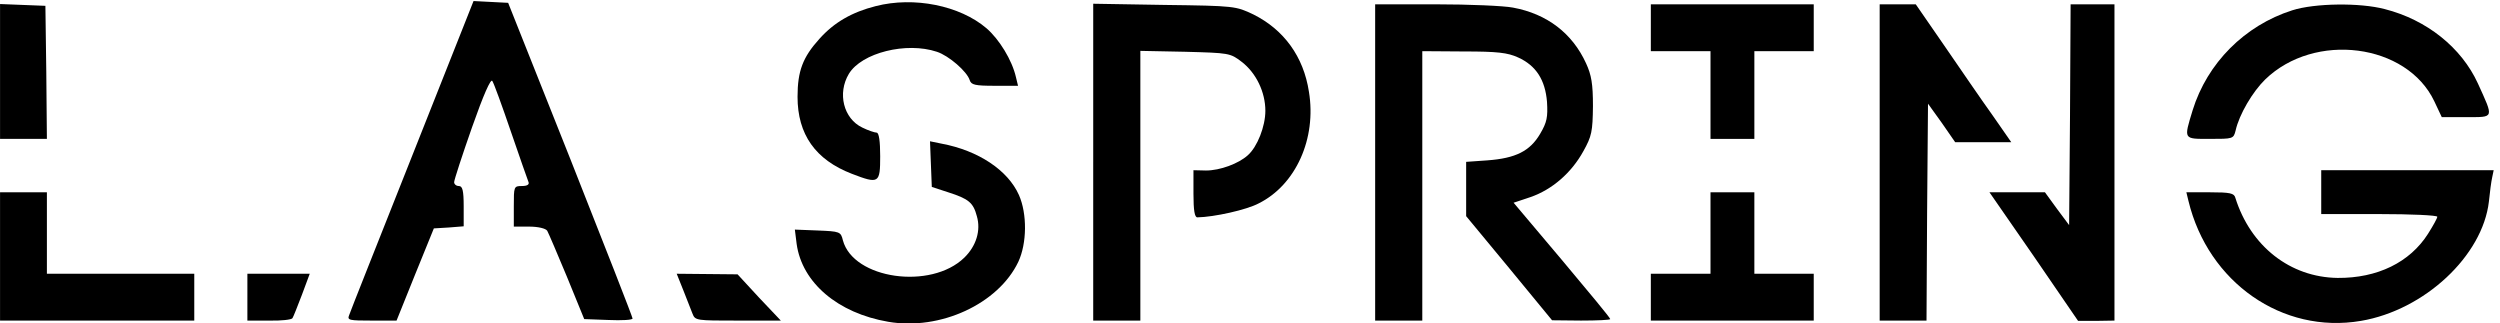 <?xml version="1.0" standalone="no"?>
<!DOCTYPE svg PUBLIC "-//W3C//DTD SVG 20010904//EN"
 "http://www.w3.org/TR/2001/REC-SVG-20010904/DTD/svg10.dtd">
<svg version="1.0" xmlns="http://www.w3.org/2000/svg"
 width="796.038pt" height="102.942pt" viewBox="0 0 796.038 102.942"
 preserveAspectRatio="xMidYMid meet">
<g transform="translate(-13,115.094) rotate(-360.00) scale(0.095,-0.095)"
fill="#000000" stroke="none">
<path d="M1519 691 c-113 -285 -209 -526 -212 -536 -7 -17 1 -18 76 -18 l83 0
62 154 63 155 50 3 50 4 0 67 c0 53 -4 68 -16 68 -9 0 -16 6 -16 13 0 7 27 90
60 184 38 108 63 165 68 155 5 -7 33 -84 62 -169 29 -85 56 -161 59 -169 4 -9
-4 -14 -22 -14 -27 0 -27 -2 -27 -68 l0 -68 51 0 c30 0 56 -6 61 -14 4 -7 34
-77 66 -154 l58 -142 81 -3 c45 -2 81 0 81 5 0 5 -94 245 -208 533 l-209 525
-58 3 -58 3 -205 -517z"/>
<path d="M3072 1191 c-79 -20 -139 -54 -189 -110 -55 -61 -73 -107 -73 -194 0
-126 60 -211 182 -258 91 -35 95 -32 95 59 0 50 -4 79 -12 79 -6 0 -28 7 -48
17 -63 30 -84 115 -45 180 43 71 193 108 295 74 40 -13 101 -66 110 -95 5 -16
18 -19 84 -19 l78 0 -7 29 c-13 57 -56 127 -99 164 -89 76 -243 107 -371 74z"/>
<path d="M137 972 l0 -226 78 0 79 0 -2 223 -3 223 -76 3 -76 3 0 -226z"/>
<path d="M3801 668 l0 -531 79 0 79 0 0 452 0 452 150 -3 c147 -4 151 -4 190
-34 48 -37 79 -101 79 -164 0 -52 -27 -121 -59 -149 -31 -28 -93 -51 -140 -51
l-42 1 0 -79 c0 -56 4 -79 13 -79 56 1 165 25 206 47 124 62 194 217 168 374
-18 118 -84 208 -186 259 -59 28 -62 29 -298 32 l-239 4 0 -531z"/>
<path d="M4746 667 l0 -530 79 0 79 0 0 451 0 452 139 -1 c113 0 147 -4 182
-20 60 -27 91 -75 97 -149 3 -51 0 -68 -23 -107 -34 -58 -82 -82 -177 -89
l-71 -5 0 -91 0 -91 144 -174 144 -175 97 -1 c54 0 98 2 98 5 0 4 -73 92 -162
198 l-162 192 57 19 c72 25 137 81 177 154 28 50 31 66 32 151 0 74 -5 104
-23 143 -46 101 -131 166 -245 187 -30 6 -147 11 -259 11 l-203 0 0 -530z"/>
<path d="M5670 1118 l0 -78 100 0 100 0 0 -147 0 -147 73 0 74 0 0 147 0 147
99 0 100 0 0 78 0 79 -273 0 -273 0 0 -79z"/>
<path d="M6437 667 l0 -530 78 0 79 0 2 363 3 364 46 -64 45 -65 94 0 94 0
-64 92 c-36 50 -107 154 -160 231 l-96 139 -61 0 -60 0 0 -530z"/>
<path d="M7075 827 l-3 -370 -41 55 -40 55 -93 0 -93 0 149 -215 148 -216 61
0 61 1 0 530 0 530 -73 0 -74 0 -2 -370z"/>
<path d="M7820 1177 c-160 -51 -285 -177 -334 -335 -30 -99 -32 -96 58 -96 77
0 79 0 86 28 12 54 57 130 99 171 166 161 475 121 567 -73 l25 -53 82 0 c95 0
93 -6 39 113 -55 120 -171 213 -312 249 -83 22 -235 20 -310 -4z"/>
<path d="M3257 661 l3 -76 55 -18 c69 -22 84 -35 96 -80 14 -48 -2 -100 -42
-139 -112 -109 -372 -72 -407 58 -7 29 -10 30 -85 33 l-76 3 6 -48 c18 -130
138 -232 307 -261 174 -30 369 60 436 201 29 62 30 161 2 224 -37 83 -136 149
-259 172 l-39 8 3 -77z"/>
<path d="M7917 567 l0 -73 194 0 c107 0 195 -4 195 -9 0 -5 -14 -30 -31 -57
-61 -96 -170 -149 -303 -148 -159 2 -292 106 -343 269 -4 15 -18 18 -85 18
l-79 0 7 -29 c66 -273 315 -447 578 -402 213 36 408 218 429 400 3 31 8 68 11
81 l5 24 -289 0 -289 0 0 -74z"/>
<path d="M137 352 l0 -215 325 0 326 0 0 78 0 79 -247 0 -247 0 0 137 0 136
-79 0 -78 0 0 -215z"/>
<path d="M5870 431 l0 -137 -100 0 -100 0 0 -79 0 -78 273 0 273 0 0 78 0 79
-100 0 -99 0 0 137 0 136 -74 0 -73 0 0 -136z"/>
<path d="M966 215 l0 -78 73 0 c40 -1 75 3 78 8 3 4 17 40 32 79 l26 70 -104
0 -105 0 0 -79z"/>
<path d="M2427 239 c12 -30 26 -66 31 -79 9 -23 13 -23 152 -23 l144 0 -73 77
-72 78 -102 1 -102 1 22 -55z"/>
</g>
</svg>
